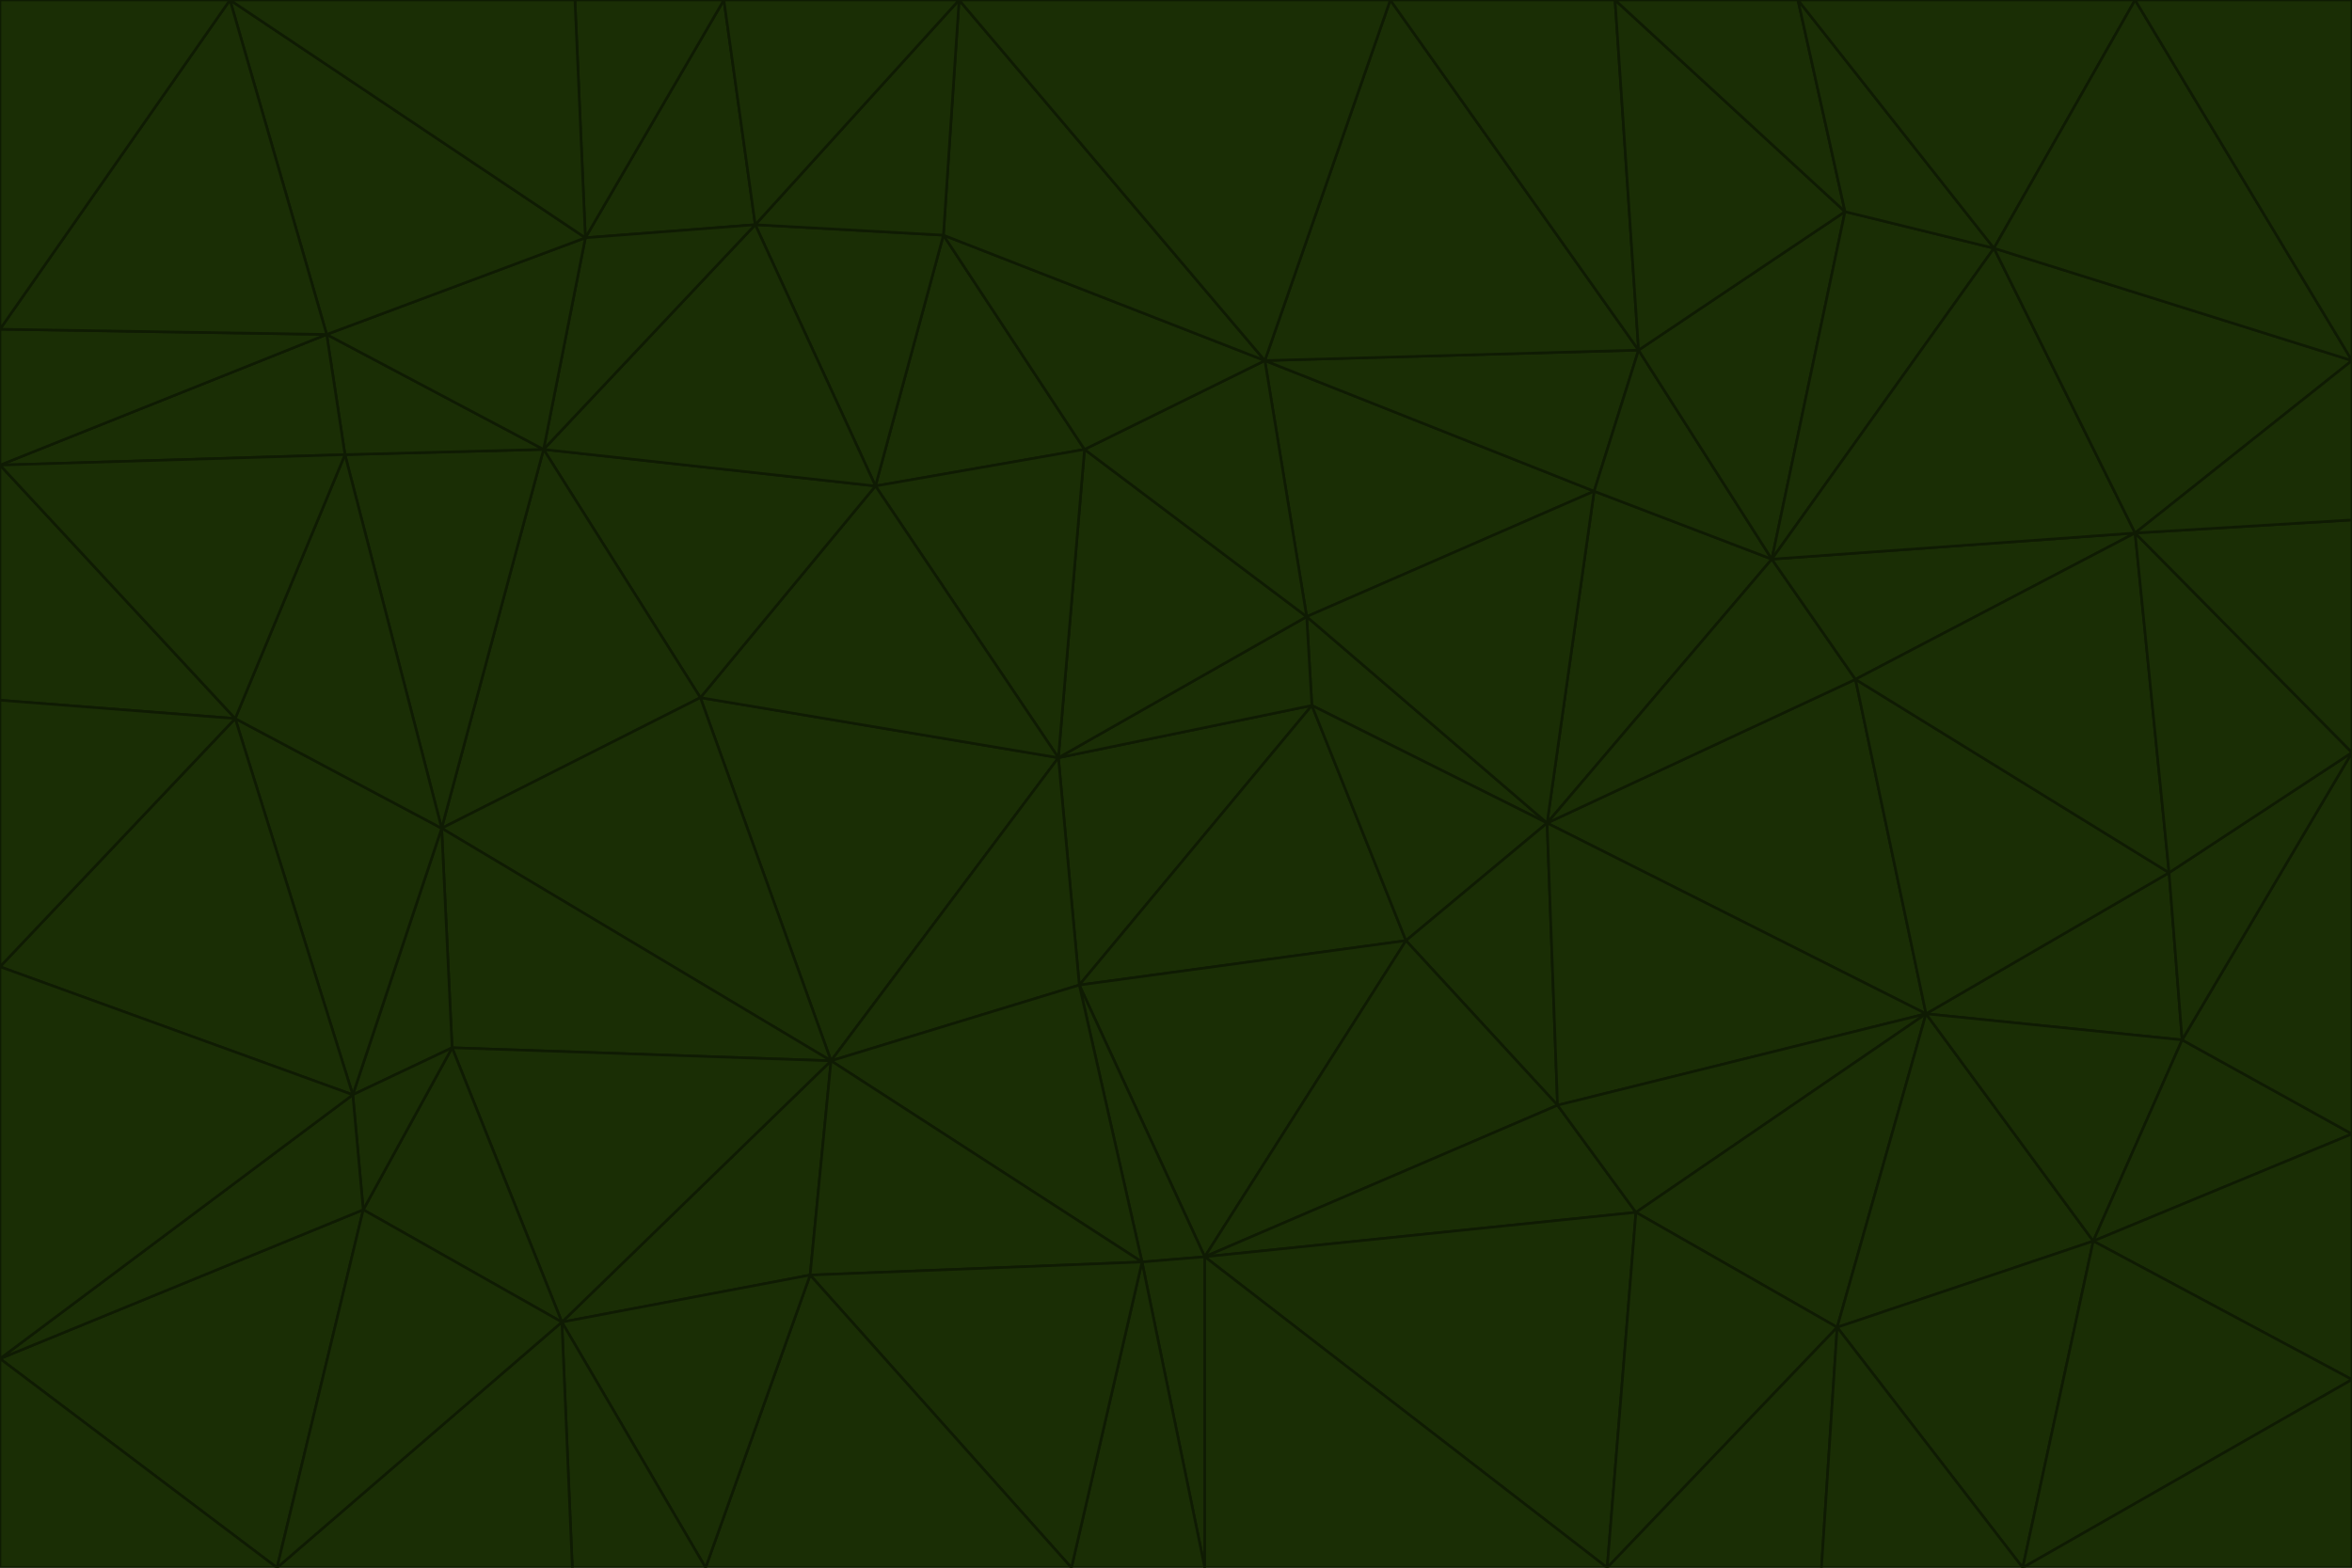 <svg id="visual" viewBox="0 0 900 600" width="900" height="600" xmlns="http://www.w3.org/2000/svg" xmlns:xlink="http://www.w3.org/1999/xlink" version="1.1"><g stroke-width="1" stroke-linejoin="bevel"><path d="M405 290L413 377L502 270Z" fill="#1a2e05" stroke="#0f1b03"></path><path d="M413 377L538 360L502 270Z" fill="#1a2e05" stroke="#0f1b03"></path><path d="M592 315L500 236L502 270Z" fill="#1a2e05" stroke="#0f1b03"></path><path d="M502 270L500 236L405 290Z" fill="#1a2e05" stroke="#0f1b03"></path><path d="M538 360L592 315L502 270Z" fill="#1a2e05" stroke="#0f1b03"></path><path d="M413 377L461 481L538 360Z" fill="#1a2e05" stroke="#0f1b03"></path><path d="M538 360L596 423L592 315Z" fill="#1a2e05" stroke="#0f1b03"></path><path d="M413 377L437 483L461 481Z" fill="#1a2e05" stroke="#0f1b03"></path><path d="M461 481L596 423L538 360Z" fill="#1a2e05" stroke="#0f1b03"></path><path d="M500 236L415 172L405 290Z" fill="#1a2e05" stroke="#0f1b03"></path><path d="M268 267L318 406L405 290Z" fill="#1a2e05" stroke="#0f1b03"></path><path d="M405 290L318 406L413 377Z" fill="#1a2e05" stroke="#0f1b03"></path><path d="M413 377L318 406L437 483Z" fill="#1a2e05" stroke="#0f1b03"></path><path d="M610 188L484 138L500 236Z" fill="#1a2e05" stroke="#0f1b03"></path><path d="M500 236L484 138L415 172Z" fill="#1a2e05" stroke="#0f1b03"></path><path d="M361 90L335 186L415 172Z" fill="#1a2e05" stroke="#0f1b03"></path><path d="M415 172L335 186L405 290Z" fill="#1a2e05" stroke="#0f1b03"></path><path d="M678 214L610 188L592 315Z" fill="#1a2e05" stroke="#0f1b03"></path><path d="M592 315L610 188L500 236Z" fill="#1a2e05" stroke="#0f1b03"></path><path d="M335 186L268 267L405 290Z" fill="#1a2e05" stroke="#0f1b03"></path><path d="M461 481L626 464L596 423Z" fill="#1a2e05" stroke="#0f1b03"></path><path d="M737 388L710 260L592 315Z" fill="#1a2e05" stroke="#0f1b03"></path><path d="M215 506L310 488L318 406Z" fill="#1a2e05" stroke="#0f1b03"></path><path d="M318 406L310 488L437 483Z" fill="#1a2e05" stroke="#0f1b03"></path><path d="M710 260L678 214L592 315Z" fill="#1a2e05" stroke="#0f1b03"></path><path d="M610 188L627 134L484 138Z" fill="#1a2e05" stroke="#0f1b03"></path><path d="M678 214L627 134L610 188Z" fill="#1a2e05" stroke="#0f1b03"></path><path d="M737 388L592 315L596 423Z" fill="#1a2e05" stroke="#0f1b03"></path><path d="M678 214L706 81L627 134Z" fill="#1a2e05" stroke="#0f1b03"></path><path d="M484 138L361 90L415 172Z" fill="#1a2e05" stroke="#0f1b03"></path><path d="M335 186L208 172L268 267Z" fill="#1a2e05" stroke="#0f1b03"></path><path d="M367 0L361 90L484 138Z" fill="#1a2e05" stroke="#0f1b03"></path><path d="M437 483L461 600L461 481Z" fill="#1a2e05" stroke="#0f1b03"></path><path d="M461 481L615 600L626 464Z" fill="#1a2e05" stroke="#0f1b03"></path><path d="M410 600L461 600L437 483Z" fill="#1a2e05" stroke="#0f1b03"></path><path d="M310 488L410 600L437 483Z" fill="#1a2e05" stroke="#0f1b03"></path><path d="M626 464L737 388L596 423Z" fill="#1a2e05" stroke="#0f1b03"></path><path d="M703 508L737 388L626 464Z" fill="#1a2e05" stroke="#0f1b03"></path><path d="M208 172L169 317L268 267Z" fill="#1a2e05" stroke="#0f1b03"></path><path d="M268 267L169 317L318 406Z" fill="#1a2e05" stroke="#0f1b03"></path><path d="M361 90L289 86L335 186Z" fill="#1a2e05" stroke="#0f1b03"></path><path d="M615 600L703 508L626 464Z" fill="#1a2e05" stroke="#0f1b03"></path><path d="M169 317L173 401L318 406Z" fill="#1a2e05" stroke="#0f1b03"></path><path d="M310 488L270 600L410 600Z" fill="#1a2e05" stroke="#0f1b03"></path><path d="M289 86L208 172L335 186Z" fill="#1a2e05" stroke="#0f1b03"></path><path d="M173 401L215 506L318 406Z" fill="#1a2e05" stroke="#0f1b03"></path><path d="M461 600L615 600L461 481Z" fill="#1a2e05" stroke="#0f1b03"></path><path d="M215 506L270 600L310 488Z" fill="#1a2e05" stroke="#0f1b03"></path><path d="M627 134L532 0L484 138Z" fill="#1a2e05" stroke="#0f1b03"></path><path d="M361 90L367 0L289 86Z" fill="#1a2e05" stroke="#0f1b03"></path><path d="M277 0L224 91L289 86Z" fill="#1a2e05" stroke="#0f1b03"></path><path d="M289 86L224 91L208 172Z" fill="#1a2e05" stroke="#0f1b03"></path><path d="M208 172L132 174L169 317Z" fill="#1a2e05" stroke="#0f1b03"></path><path d="M173 401L139 463L215 506Z" fill="#1a2e05" stroke="#0f1b03"></path><path d="M215 506L219 600L270 600Z" fill="#1a2e05" stroke="#0f1b03"></path><path d="M169 317L135 419L173 401Z" fill="#1a2e05" stroke="#0f1b03"></path><path d="M90 275L135 419L169 317Z" fill="#1a2e05" stroke="#0f1b03"></path><path d="M532 0L367 0L484 138Z" fill="#1a2e05" stroke="#0f1b03"></path><path d="M763 95L706 81L678 214Z" fill="#1a2e05" stroke="#0f1b03"></path><path d="M627 134L618 0L532 0Z" fill="#1a2e05" stroke="#0f1b03"></path><path d="M817 204L678 214L710 260Z" fill="#1a2e05" stroke="#0f1b03"></path><path d="M135 419L139 463L173 401Z" fill="#1a2e05" stroke="#0f1b03"></path><path d="M615 600L697 600L703 508Z" fill="#1a2e05" stroke="#0f1b03"></path><path d="M835 398L830 334L737 388Z" fill="#1a2e05" stroke="#0f1b03"></path><path d="M706 81L618 0L627 134Z" fill="#1a2e05" stroke="#0f1b03"></path><path d="M106 600L219 600L215 506Z" fill="#1a2e05" stroke="#0f1b03"></path><path d="M125 128L132 174L208 172Z" fill="#1a2e05" stroke="#0f1b03"></path><path d="M801 475L737 388L703 508Z" fill="#1a2e05" stroke="#0f1b03"></path><path d="M737 388L830 334L710 260Z" fill="#1a2e05" stroke="#0f1b03"></path><path d="M774 600L801 475L703 508Z" fill="#1a2e05" stroke="#0f1b03"></path><path d="M830 334L817 204L710 260Z" fill="#1a2e05" stroke="#0f1b03"></path><path d="M132 174L90 275L169 317Z" fill="#1a2e05" stroke="#0f1b03"></path><path d="M0 520L106 600L139 463Z" fill="#1a2e05" stroke="#0f1b03"></path><path d="M367 0L277 0L289 86Z" fill="#1a2e05" stroke="#0f1b03"></path><path d="M224 91L125 128L208 172Z" fill="#1a2e05" stroke="#0f1b03"></path><path d="M801 475L835 398L737 388Z" fill="#1a2e05" stroke="#0f1b03"></path><path d="M817 204L763 95L678 214Z" fill="#1a2e05" stroke="#0f1b03"></path><path d="M706 81L688 0L618 0Z" fill="#1a2e05" stroke="#0f1b03"></path><path d="M88 0L125 128L224 91Z" fill="#1a2e05" stroke="#0f1b03"></path><path d="M0 178L0 268L90 275Z" fill="#1a2e05" stroke="#0f1b03"></path><path d="M763 95L688 0L706 81Z" fill="#1a2e05" stroke="#0f1b03"></path><path d="M277 0L220 0L224 91Z" fill="#1a2e05" stroke="#0f1b03"></path><path d="M697 600L774 600L703 508Z" fill="#1a2e05" stroke="#0f1b03"></path><path d="M801 475L900 434L835 398Z" fill="#1a2e05" stroke="#0f1b03"></path><path d="M900 434L900 288L835 398Z" fill="#1a2e05" stroke="#0f1b03"></path><path d="M835 398L900 288L830 334Z" fill="#1a2e05" stroke="#0f1b03"></path><path d="M830 334L900 288L817 204Z" fill="#1a2e05" stroke="#0f1b03"></path><path d="M817 204L900 138L763 95Z" fill="#1a2e05" stroke="#0f1b03"></path><path d="M0 520L139 463L135 419Z" fill="#1a2e05" stroke="#0f1b03"></path><path d="M139 463L106 600L215 506Z" fill="#1a2e05" stroke="#0f1b03"></path><path d="M900 528L900 434L801 475Z" fill="#1a2e05" stroke="#0f1b03"></path><path d="M900 288L900 199L817 204Z" fill="#1a2e05" stroke="#0f1b03"></path><path d="M763 95L817 0L688 0Z" fill="#1a2e05" stroke="#0f1b03"></path><path d="M90 275L0 370L135 419Z" fill="#1a2e05" stroke="#0f1b03"></path><path d="M0 268L0 370L90 275Z" fill="#1a2e05" stroke="#0f1b03"></path><path d="M0 178L132 174L125 128Z" fill="#1a2e05" stroke="#0f1b03"></path><path d="M0 178L90 275L132 174Z" fill="#1a2e05" stroke="#0f1b03"></path><path d="M900 199L900 138L817 204Z" fill="#1a2e05" stroke="#0f1b03"></path><path d="M774 600L900 528L801 475Z" fill="#1a2e05" stroke="#0f1b03"></path><path d="M900 138L817 0L763 95Z" fill="#1a2e05" stroke="#0f1b03"></path><path d="M0 126L0 178L125 128Z" fill="#1a2e05" stroke="#0f1b03"></path><path d="M220 0L88 0L224 91Z" fill="#1a2e05" stroke="#0f1b03"></path><path d="M0 370L0 520L135 419Z" fill="#1a2e05" stroke="#0f1b03"></path><path d="M88 0L0 126L125 128Z" fill="#1a2e05" stroke="#0f1b03"></path><path d="M774 600L900 600L900 528Z" fill="#1a2e05" stroke="#0f1b03"></path><path d="M0 520L0 600L106 600Z" fill="#1a2e05" stroke="#0f1b03"></path><path d="M900 138L900 0L817 0Z" fill="#1a2e05" stroke="#0f1b03"></path><path d="M88 0L0 0L0 126Z" fill="#1a2e05" stroke="#0f1b03"></path></g></svg>